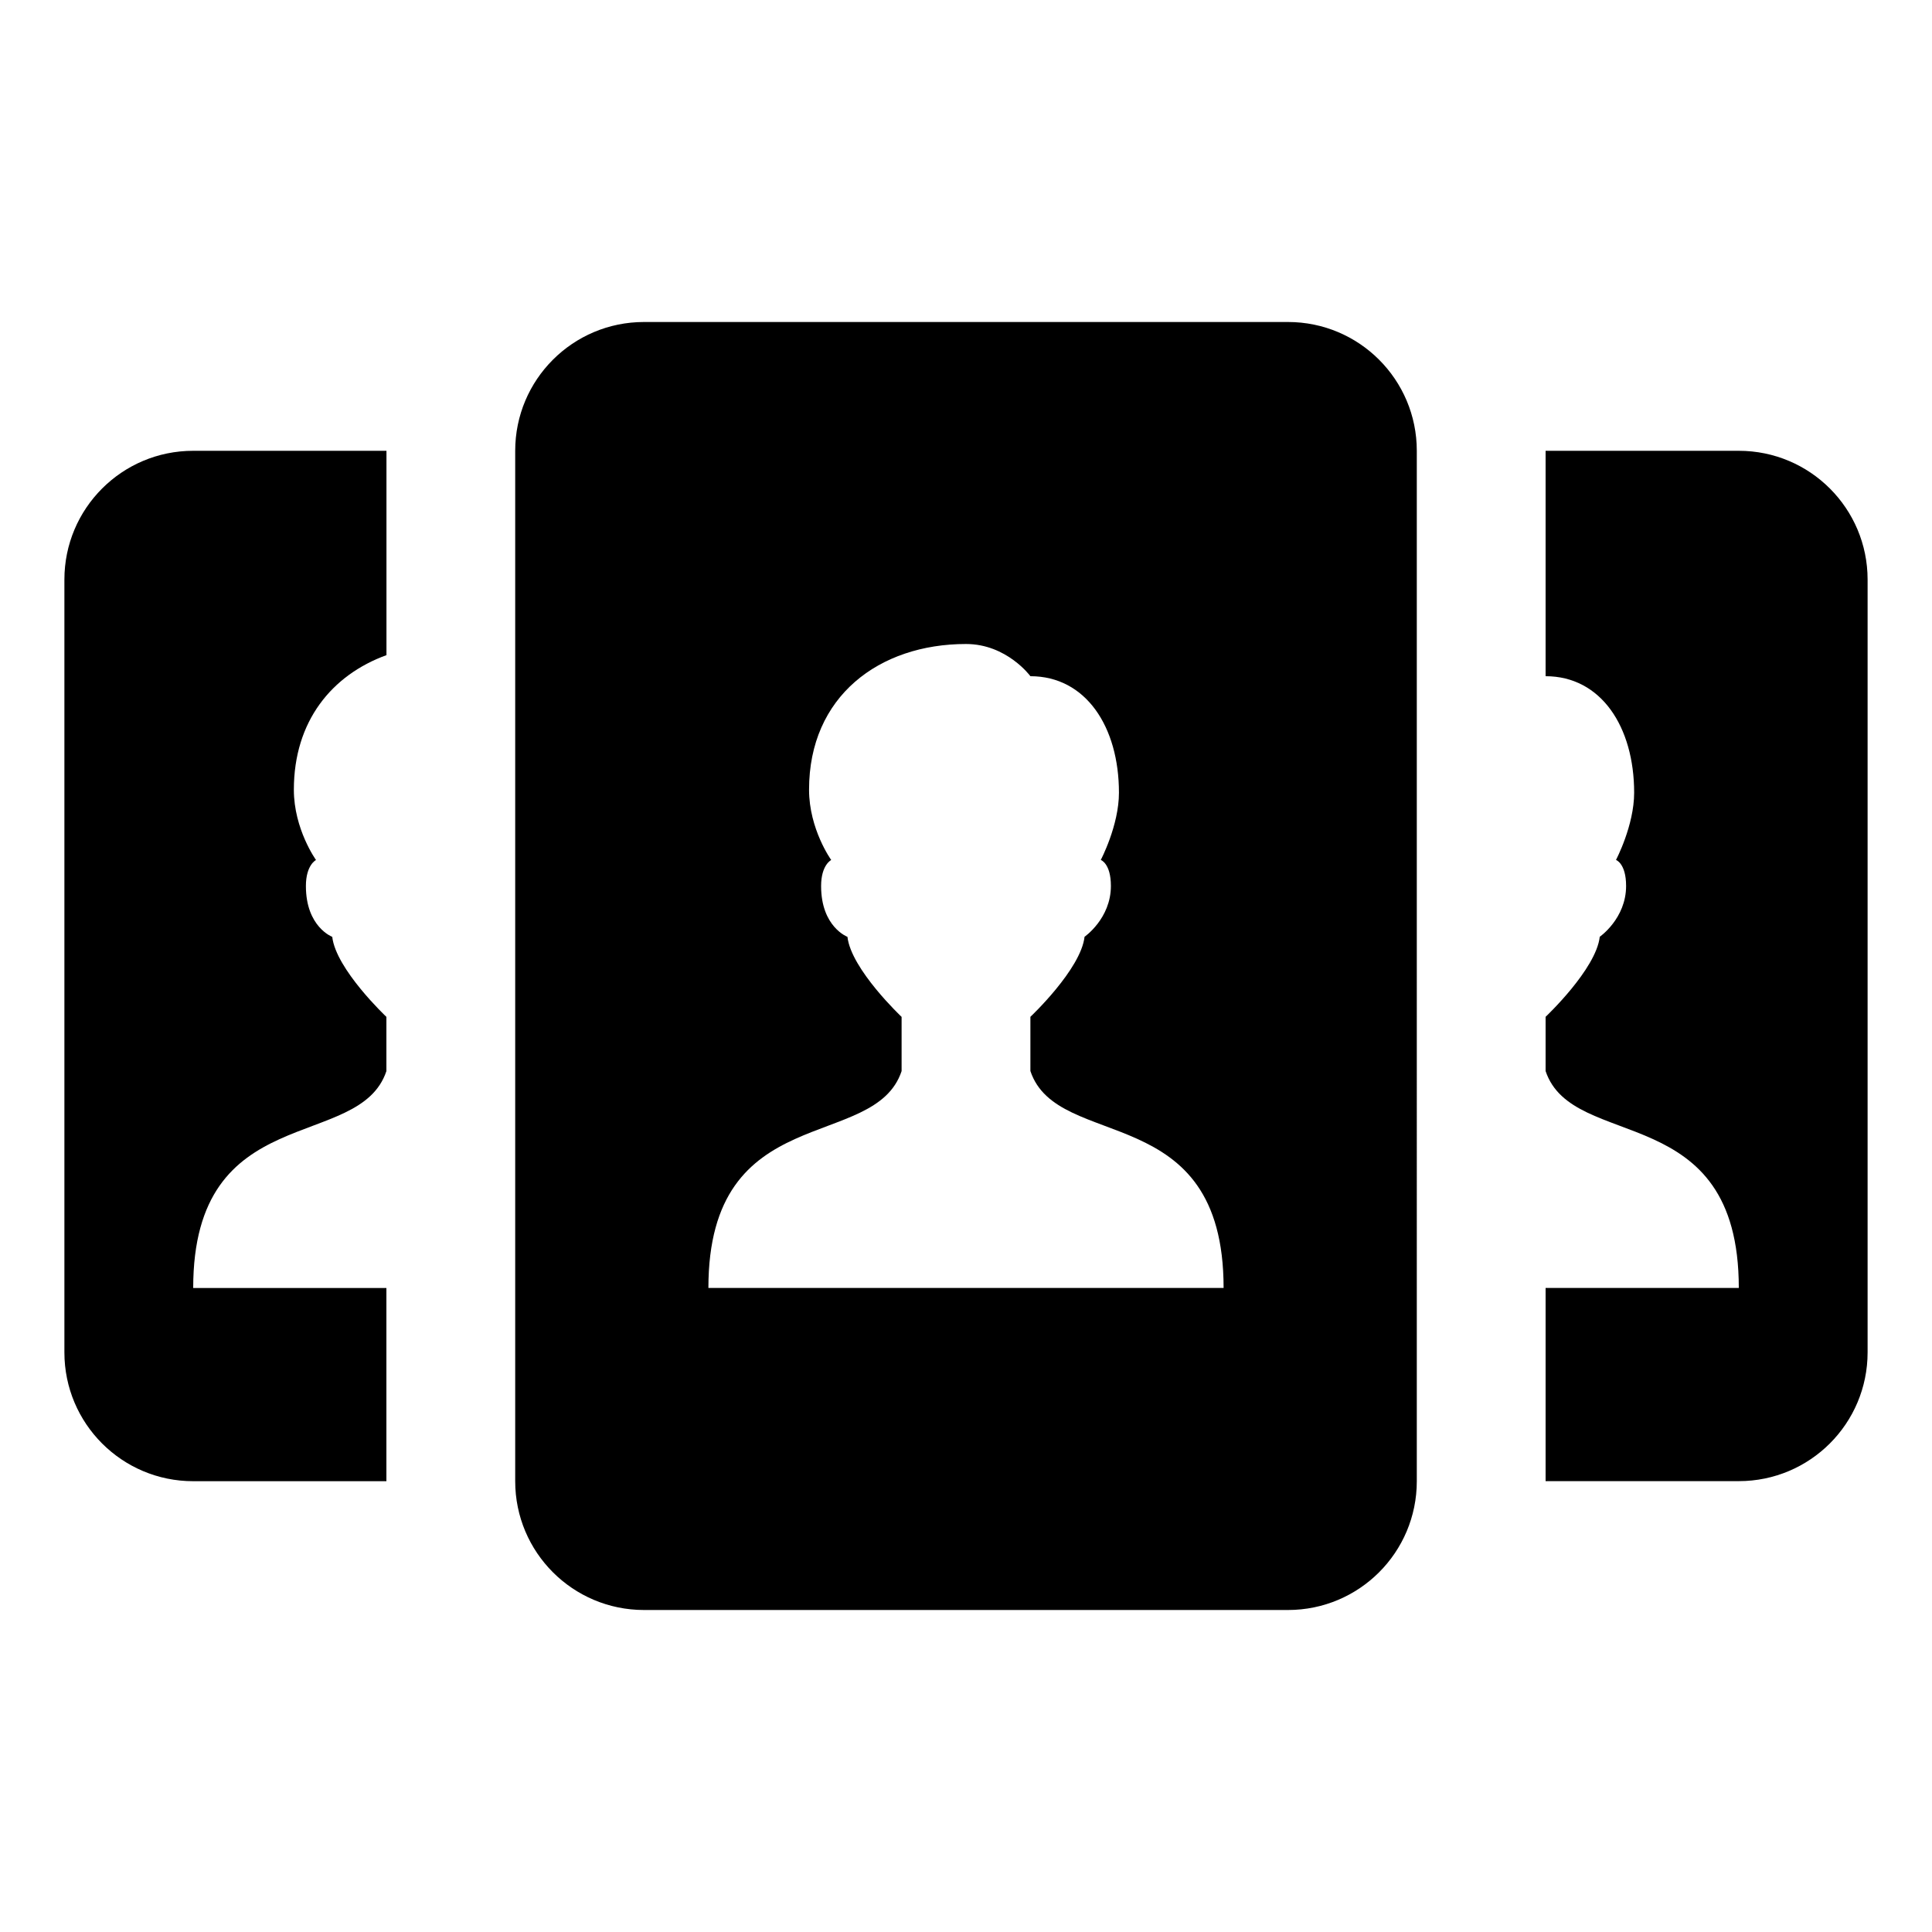 <?xml version="1.0" ?><svg id="Layer_1" style="enable-background:new 0 0 30 30;" version="1.1" viewBox="0 0 30 30" xml:space="preserve" xmlns="http://www.w3.org/2000/svg" xmlns:xlink="http://www.w3.org/1999/xlink"><path d="M27,7h-3v3.5c0.862,0,1.375,0.787,1.375,1.809c0,0.51-0.282,1.044-0.282,1.044s0.157,0.053,0.157,0.404  c0,0.506-0.409,0.789-0.409,0.789C24.784,15.051,24,15.789,24,15.789v0.842c0.421,1.263,3,0.421,3,3.368h-3v3h3c1.105,0,2-0.895,2-2  V9C29,7.895,28.105,7,27,7z"/><path d="M20,5H10C8.895,5,8,5.895,8,7v16c0,1.105,0.895,2,2,2h10c1.105,0,2-0.895,2-2V7C22,5.895,21.105,5,20,5z M11,20  c0-2.938,2.579-2.105,3-3.368v-0.842c0,0-0.784-0.739-0.841-1.243c0,0-0.409-0.153-0.409-0.789c0-0.328,0.157-0.404,0.157-0.404  s-0.344-0.478-0.344-1.091C12.562,10.811,13.654,10,15,10c0.634,0,1,0.5,1,0.5c0.862,0,1.375,0.787,1.375,1.809  c0,0.51-0.282,1.044-0.282,1.044s0.157,0.053,0.157,0.404c0,0.506-0.409,0.789-0.409,0.789C16.784,15.051,16,15.789,16,15.789v0.842  c0.421,1.263,3,0.421,3,3.368H11z"/><path d="M3,20c0-2.938,2.579-2.105,3-3.368v-0.842c0,0-0.784-0.739-0.841-1.243c0,0-0.409-0.153-0.409-0.789  c0-0.328,0.157-0.404,0.157-0.404s-0.344-0.478-0.344-1.091c0-1.066,0.591-1.782,1.438-2.09V7H3C1.895,7,1,7.895,1,9v12  c0,1.105,0.895,2,2,2h3v-3H3z"/></svg>
